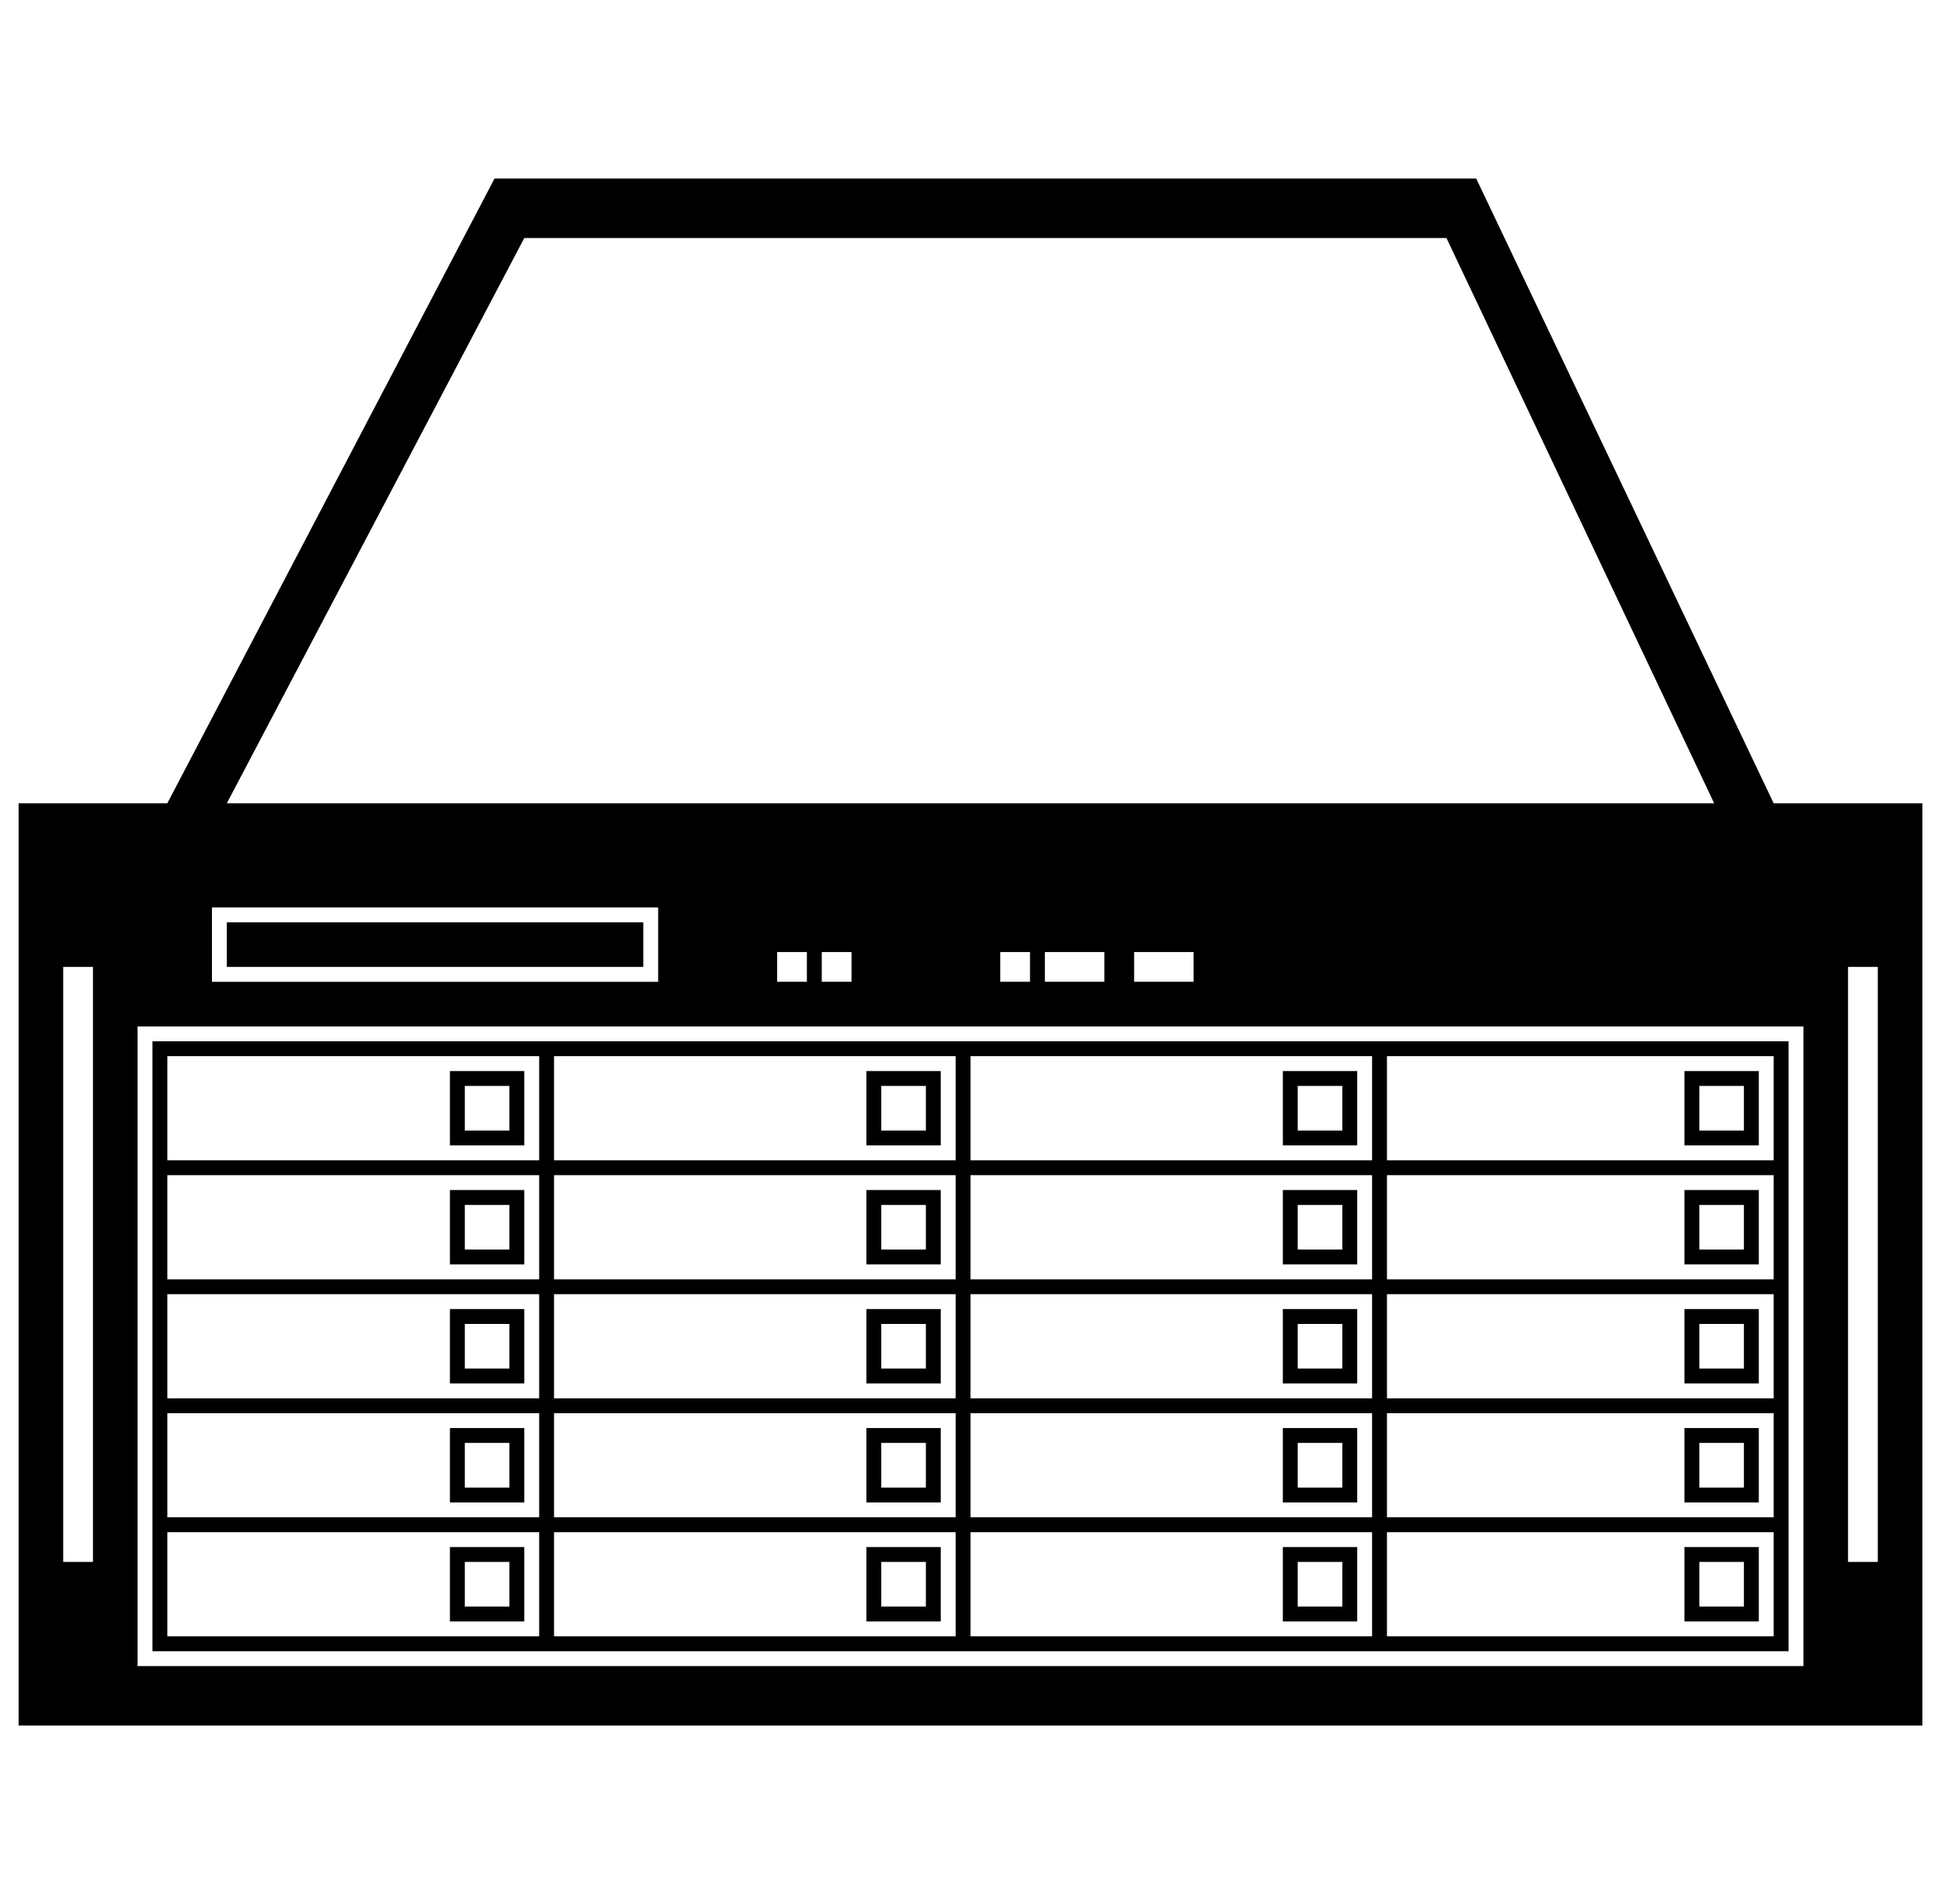<svg viewBox="-10 0 1044 1024"><path fill="currentColor" d="M1024 432v496H0V432h1024zm-64 120H64v344h896V552zM784 96l160 336H80L256 96h528zm-16 32H272L112 432h800zm184 432v328H72V560h880zM504 824H288v56h216v-56zm-224 0H80v56h200v-56zm664 0H736v56h208v-56zm-216 0H512v56h216v-56zm208 8v40h-40v-40h40zm-216 0v40h-40v-40h40zm-224 0v40h-40v-40h40zm-224 0v40h-40v-40h40zm656 8h-24v24h24v-24zm-216 0h-24v24h24v-24zm-224 0h-24v24h24v-24zm-224 0h-24v24h24v-24zm736-320h-16v320h16V520zm-960 0H24v320h16V520zm688 240H512v56h216v-56zm216 0H736v56h208v-56zm-664 0H80v56h200v-56zm224 0H288v56h216v-56zm-232 8v40h-40v-40h40zm224 0v40h-40v-40h40zm224 0v40h-40v-40h40zm216 0v40h-40v-40h40zm-8 8h-24v24h24v-24zm-216 0h-24v24h24v-24zm-448 0h-24v24h24v-24zm224 0h-24v24h24v-24zm16-80H288v56h216v-56zm-224 0H80v56h200v-56zm664 0H736v56h208v-56zm-216 0H512v56h216v-56zm208 8v40h-40v-40h40zm-216 0v40h-40v-40h40zm-224 0v40h-40v-40h40zm-224 0v40h-40v-40h40zm656 8h-24v24h24v-24zm-664 0h-24v24h24v-24zm224 0h-24v24h24v-24zm224 0h-24v24h24v-24zm-208-80H288v56h216v-56zm-224 0H80v56h200v-56zm664 0H736v56h208v-56zm-216 0H512v56h216v-56zm-8 8v40h-40v-40h40zm-448 0v40h-40v-40h40zm224 0v40h-40v-40h40zm440 0v40h-40v-40h40zm-224 8h-24v24h24v-24zm216 0h-24v24h24v-24zm-664 0h-24v24h24v-24zm224 0h-24v24h24v-24zm16-80H288v56h216v-56zm-224 0H80v56h200v-56zm664 0H736v56h208v-56zm-216 0H512v56h216v-56zm-8 8v40h-40v-40h40zm216 0v40h-40v-40h40zm-664 0v40h-40v-40h40zm224 0v40h-40v-40h40zm-232 8h-24v24h24v-24zm224 0h-24v24h24v-24zm224 0h-24v24h24v-24zm216 0h-24v24h24v-24zm-584-96H104v40h240v-40zm80 24h-16v16h16v-16zm24 0h-16v16h16v-16zm96 0h-16v16h16v-16zm40 0h-32v16h32v-16zm48 0h-32v16h32v-16zm-296-16H112v24h224v-24z"/></svg>

